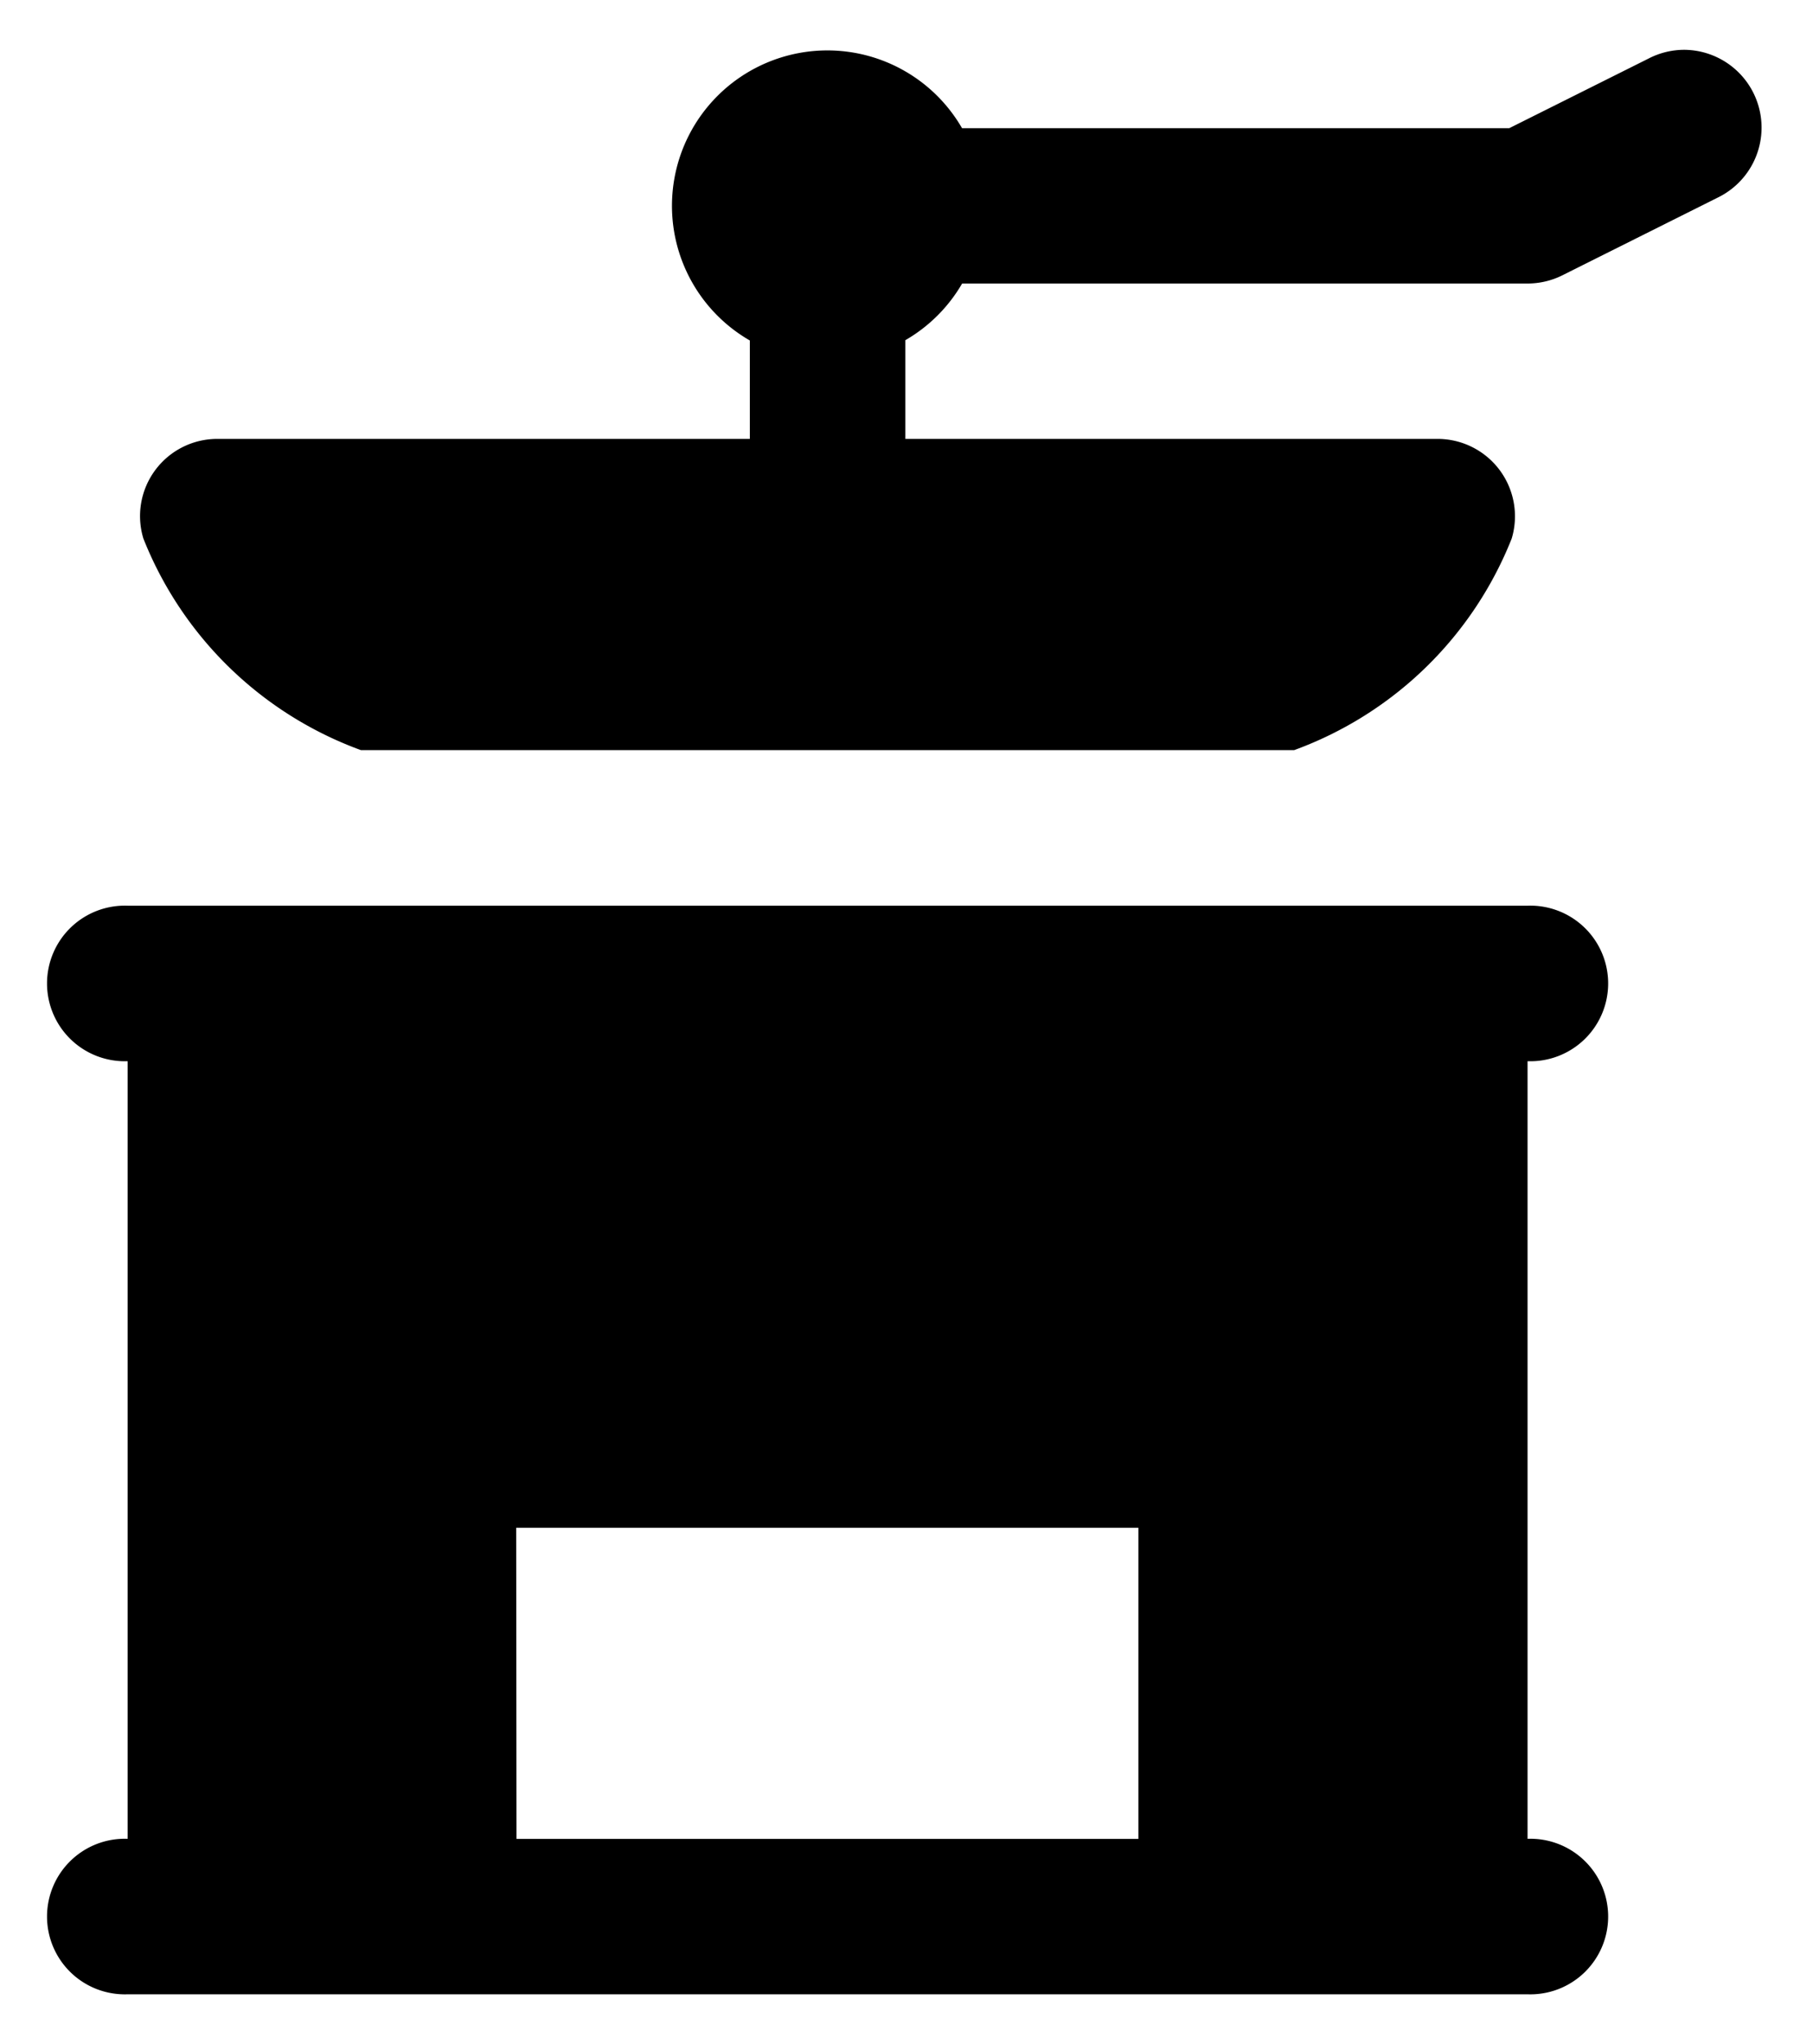 <svg xmlns="http://www.w3.org/2000/svg" width="18.197" height="20.52" viewBox="0 0 18.197 20.52">
  <path id="icons8-pepper_grinder" d="M21.4,1.994a.781.781,0,0,0-.352.087l-1.4.7H14.156a1.56,1.56,0,1,0-2.13,2.131V5.9H6.689a.775.775,0,0,0-.75,1A3.721,3.721,0,0,0,8.122,9.024H17.49A3.721,3.721,0,0,0,19.673,6.9a.777.777,0,0,0-.752-1H13.587V4.909a1.561,1.561,0,0,0,.57-.569h5.675a.781.781,0,0,0,.349-.082l1.561-.781A.781.781,0,0,0,21.4,1.994ZM5.781,10.586a.781.781,0,1,0,0,1.561v7.806a.781.781,0,1,0,0,1.561H19.832a.781.781,0,1,0,0-1.561V12.147a.781.781,0,1,0,0-1.561Zm3.9,6.245h6.245v3.123H9.684Z" transform="translate(-4.5 -1.494)" stroke-width="1"/>
</svg>
